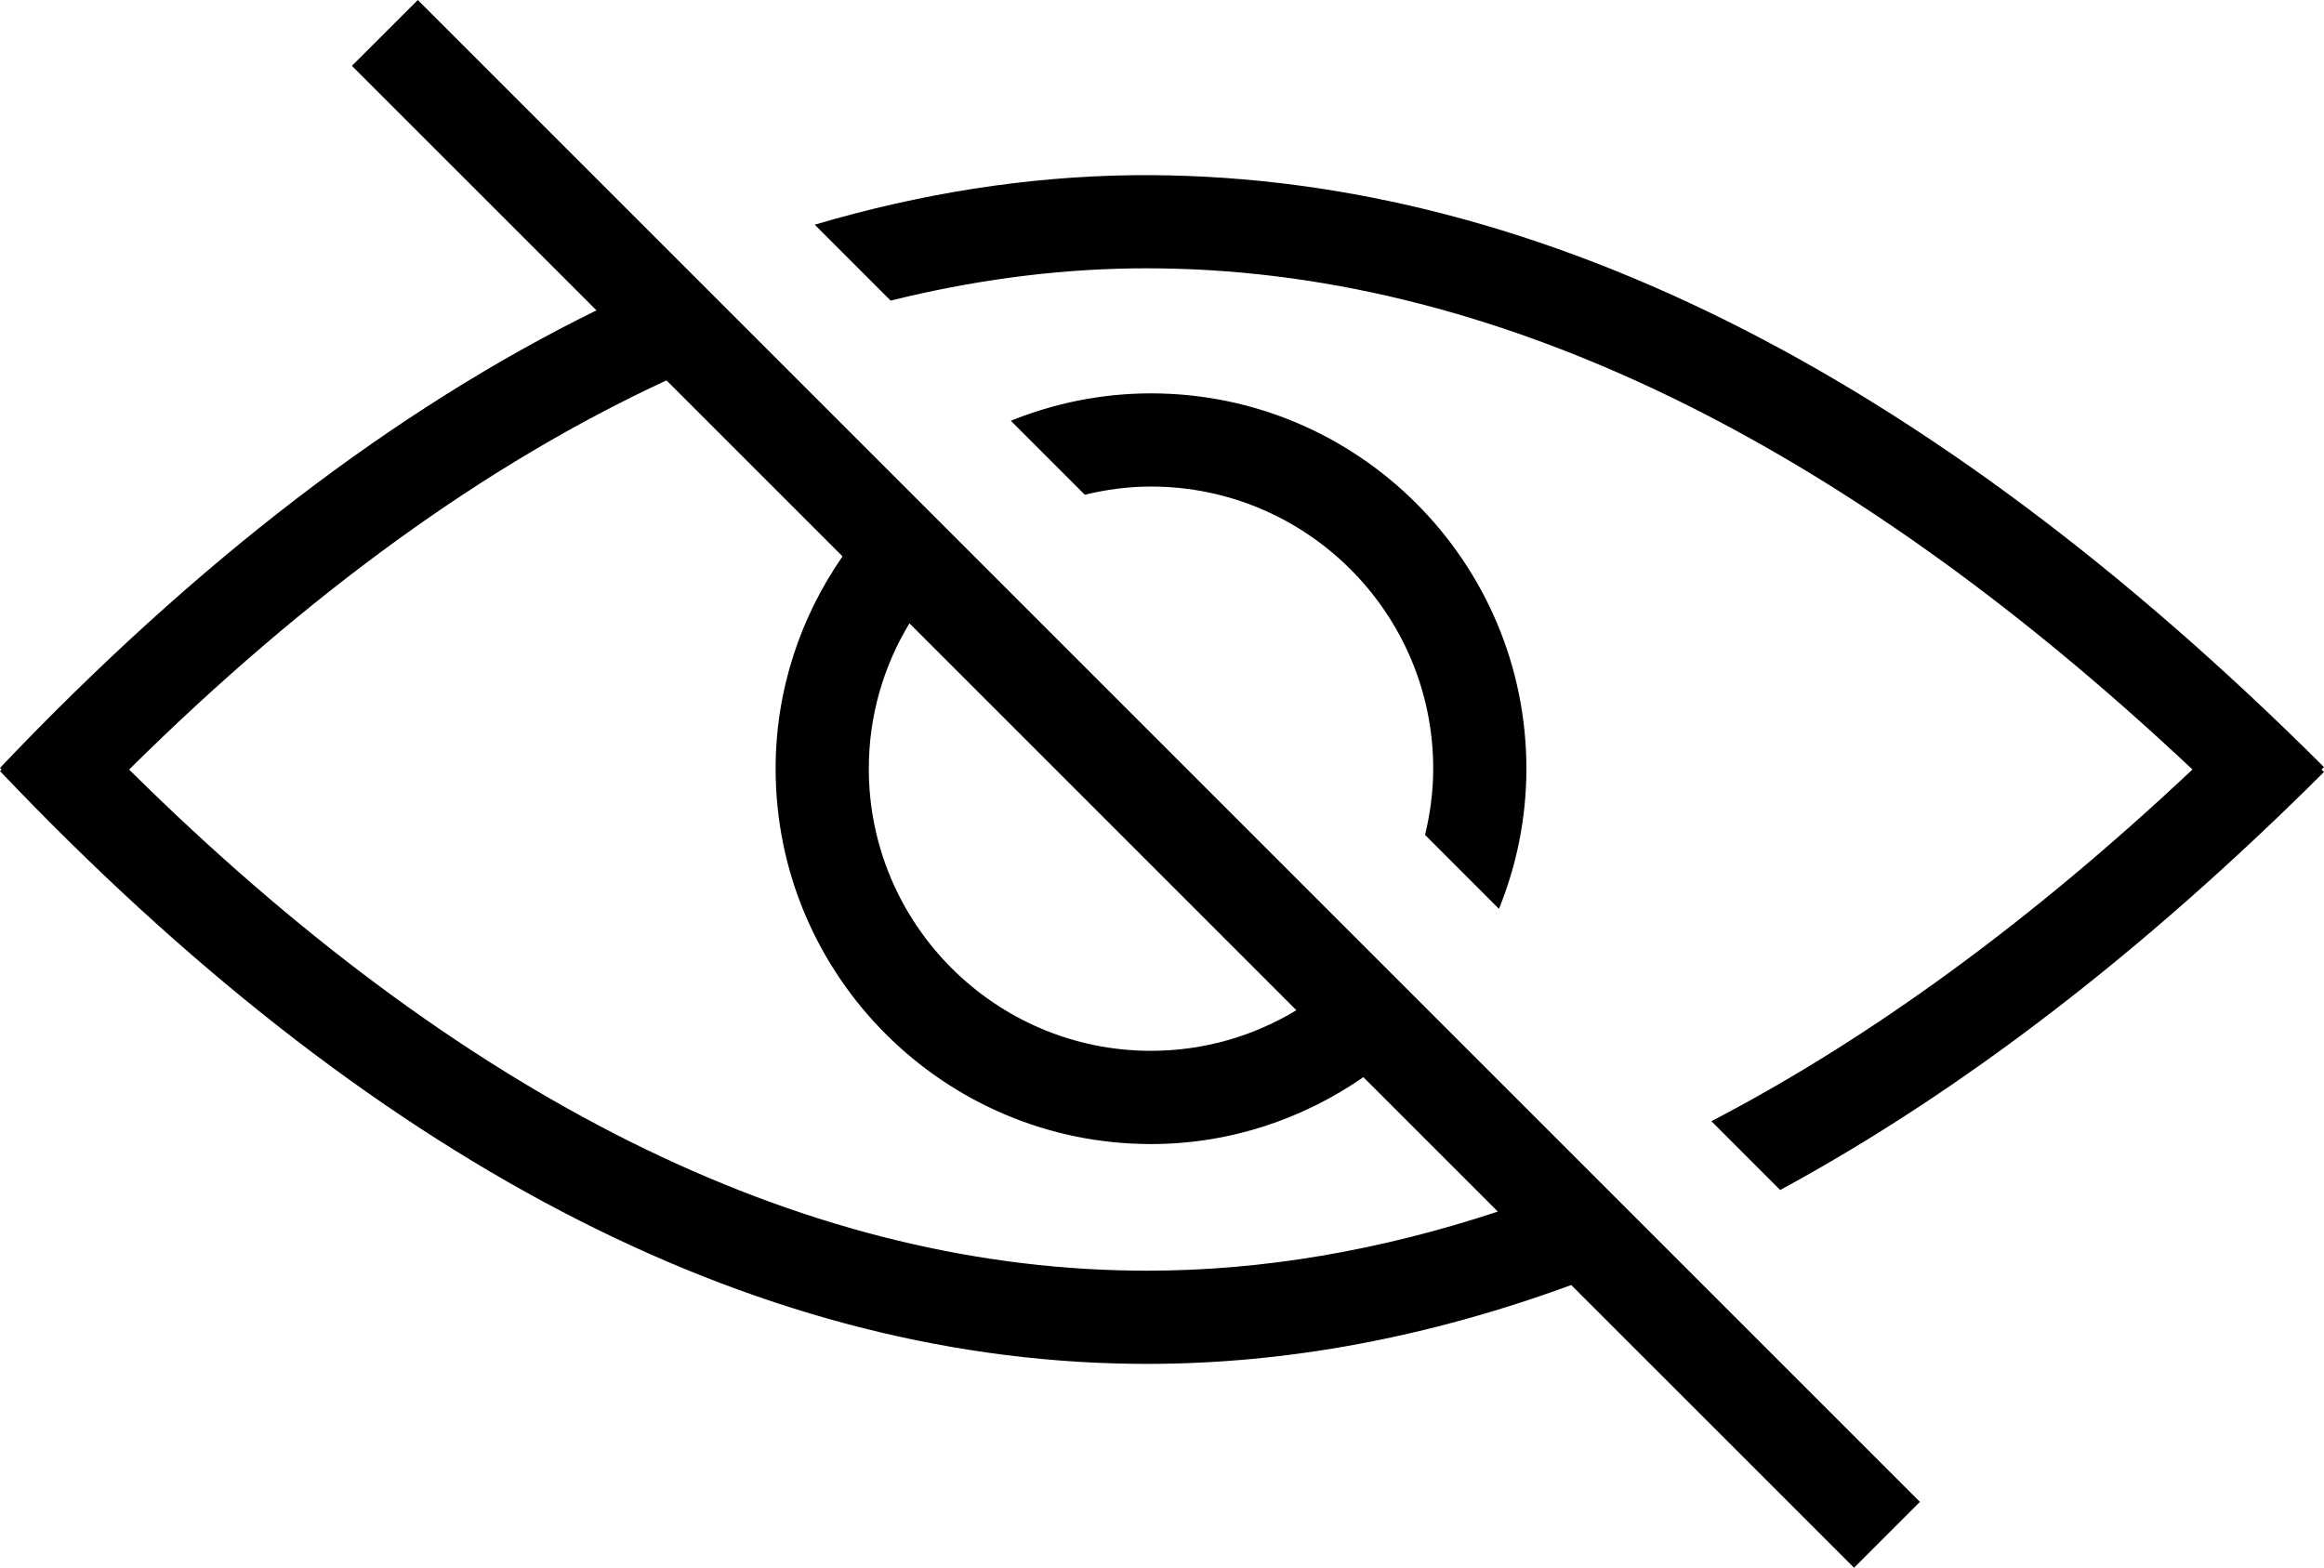 <?xml version="1.0" encoding="UTF-8"?>
<svg width="90.509px" height="61.066px" viewBox="0 0 90.509 61.066" version="1.1" xmlns="http://www.w3.org/2000/svg" xmlns:xlink="http://www.w3.org/1999/xlink">
    <title>Group</title>
    <g id="Page-1" stroke="none" stroke-width="1" fill="none" fill-rule="evenodd">
        <g id="noun-hide-302876" fill="#000000" fill-rule="nonzero">
            <g id="Group">
                <path d="M13.704,2.565 L23.229,12.089 C15.396,15.937 7.633,21.879 0,29.911 L0.064,29.973 L0,30.035 C14.368,45.153 29.199,52.922 44.081,53.121 C44.279,53.124 44.474,53.125 44.671,53.125 C50.139,53.125 55.652,52.084 61.192,50.053 L72.206,61.066 L74.772,58.5 L16.271,0 L13.704,2.565 Z M44.669,49.495 C44.49,49.495 44.309,49.494 44.13,49.491 C31.071,49.315 17.93,42.75 5.028,29.975 C11.951,23.122 18.944,18.063 25.956,14.816 L32.812,21.672 C31.18,24.026 30.207,26.865 30.207,29.942 C30.207,38.004 36.766,44.562 44.827,44.562 C47.903,44.562 50.743,43.587 53.097,41.957 L58.333,47.193 C53.738,48.71 49.179,49.495 44.669,49.495 Z M50.488,39.349 C48.834,40.351 46.898,40.931 44.826,40.931 C38.766,40.931 33.836,36.001 33.836,29.942 C33.836,27.87 34.416,25.934 35.419,24.28 L50.488,39.349 Z" id="Shape"></path>
                <path d="M58.378,35.401 C59.062,33.712 59.446,31.873 59.446,29.942 C59.446,21.88 52.887,15.322 44.826,15.322 C42.896,15.322 41.055,15.707 39.367,16.389 L42.248,19.27 C43.077,19.069 43.937,18.952 44.827,18.952 C50.887,18.952 55.817,23.882 55.817,29.942 C55.817,30.832 55.699,31.692 55.499,32.52 L58.378,35.401 Z" id="Path"></path>
                <path d="M90.508,29.878 C74.964,14.376 59.364,6.649 44.081,6.825 C39.957,6.88 35.837,7.539 31.73,8.752 L34.687,11.709 C37.836,10.929 40.986,10.497 44.13,10.454 C44.309,10.453 44.488,10.451 44.669,10.451 C57.929,10.451 71.612,17.017 85.386,29.973 C79.112,35.872 72.857,40.441 66.651,43.672 L69.33,46.352 C76.379,42.527 83.452,37.107 90.509,30.069 L90.413,29.973 L90.508,29.878 Z" id="Path"></path>
            </g>
        </g>
    </g>
</svg>